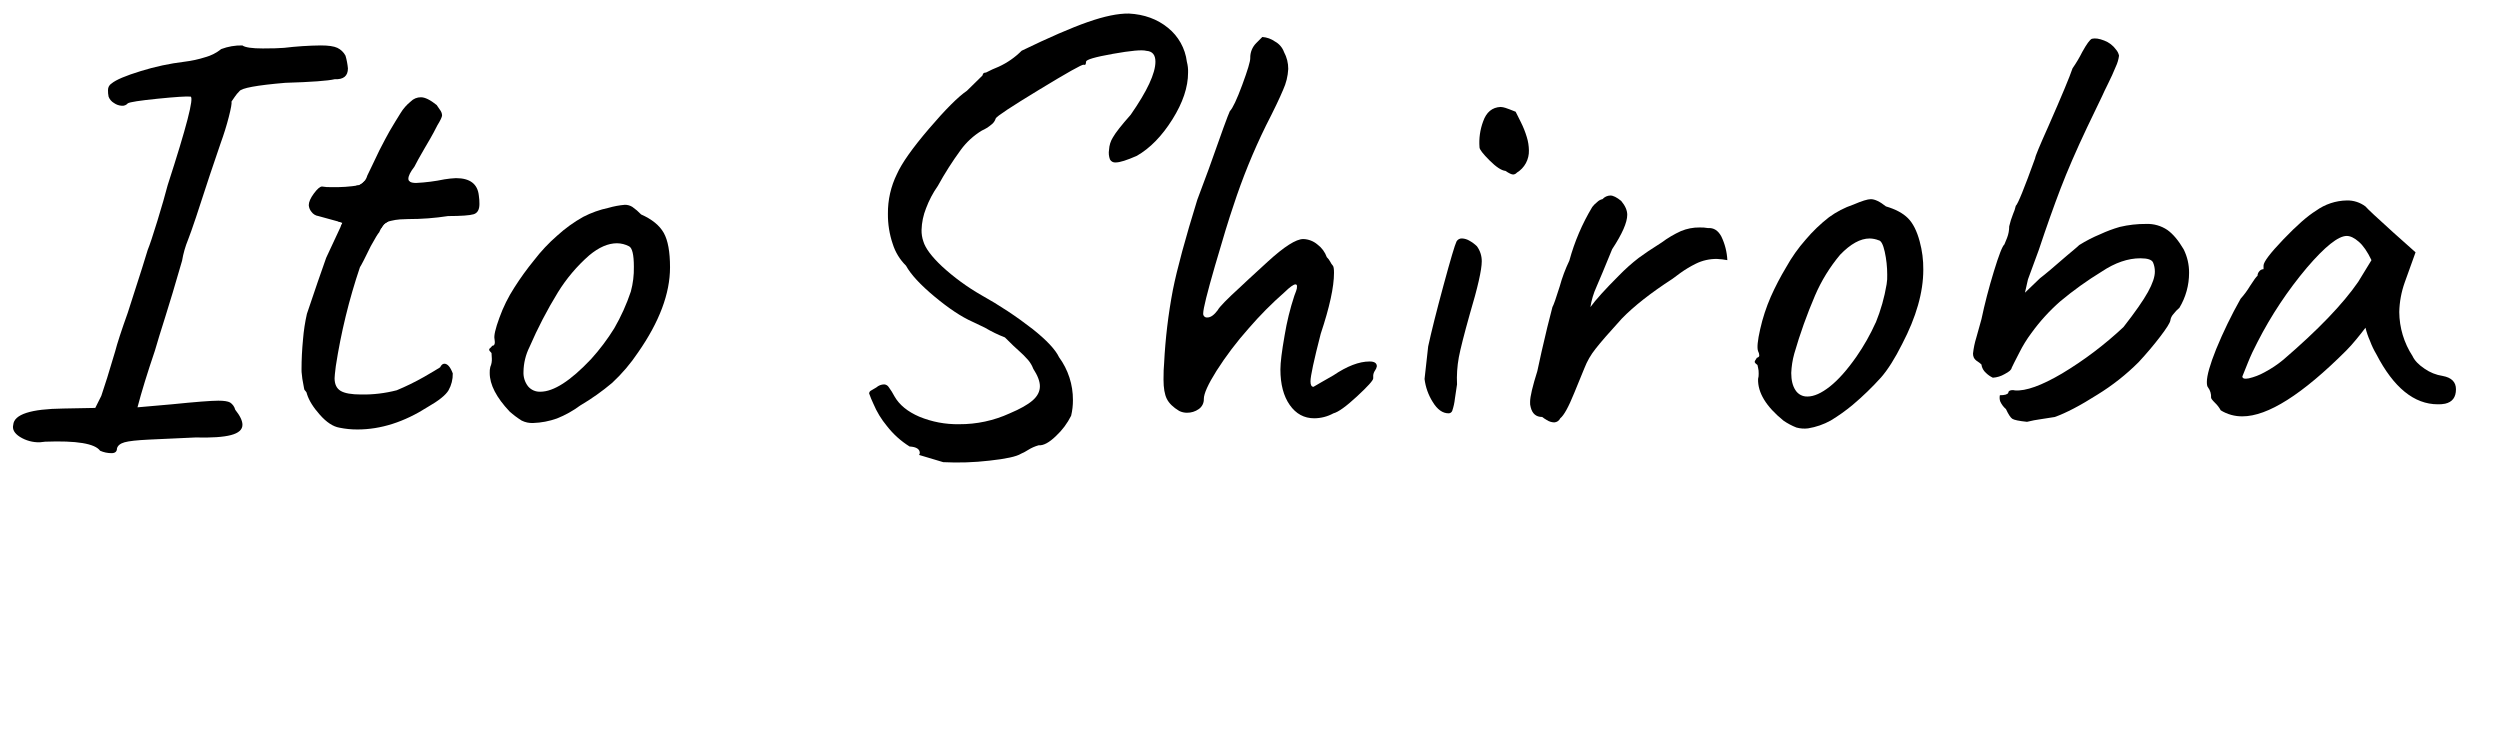 <svg xmlns="http://www.w3.org/2000/svg" xmlns:xlink="http://www.w3.org/1999/xlink" width="1291" height="385" viewBox="0 0 1291 385">
  <defs>
    <clipPath id="Ito-clip-path">
      <path id="Ito_i_clip" d="M23.35,228.09l-2.81.31a18.55,18.55,0,0,1-10.27-2.8c-2.91-1.87-4-3.94-3.43-6.23q.62-8.1,25.85-8.41l16.51-.31,3.11-6.23q2.49-7.15,7.17-23Q61,175.46,66,161.44q9.65-29.9,10.28-32.39,1.55-3.74,5-15t5.29-18.38q14.64-45.15,11.84-45.78-3.12-.31-17,1.09T66,53.36a3.63,3.63,0,0,1-3.12,1.25,7.65,7.65,0,0,1-4-1.4,6.42,6.42,0,0,1-2.8-3.27,14.66,14.66,0,0,1-.31-3.43,3.89,3.89,0,0,1,1.87-3.42Q61,40.28,72.71,36.7a127.38,127.38,0,0,1,22.58-4.83A58.55,58.55,0,0,0,106,29.54a22.38,22.38,0,0,0,8.25-4.21,29.39,29.39,0,0,1,10.9-1.87c1.46,1.05,5,1.56,10.59,1.56,4.78,0,8.41-.1,10.91-.31a176.57,176.57,0,0,1,19-1.25c3.95,0,6.8.42,8.57,1.25a9.32,9.32,0,0,1,4.2,4.05,35.47,35.47,0,0,1,1.25,6.54q0,5.93-6.85,5.61-5.31,1.25-25.54,1.86-22.12,1.88-23.67,4.36a17.09,17.09,0,0,0-2.34,2.81q-.78,1.25-1.71,2.49c.2.83-.26,3.48-1.4,7.94s-2.55,9-4.21,13.55l-5.6,16.51q-8.73,27.09-11.22,33.32a50.45,50.45,0,0,0-3.11,10.91q-5.3,18.38-8.72,29.12T80,181.06q-5.91,17.44-9,29.28l17.75-1.56q18.38-1.86,24-1.87c2.9,0,4.93.31,6.07.94a6.29,6.29,0,0,1,2.65,3.73q3.74,4.68,3.73,7.79,0,3.74-5.91,5.3t-18.38,1.24q-14.33.63-23.83,1.09T64.3,228.4c-2.18.63-3.47,1.66-3.89,3.12,0,1.66-.93,2.49-2.8,2.49a14.42,14.42,0,0,1-5.92-1.25Q47.64,227.17,23.35,228.09Z" fill="none"/>
    </clipPath>
    <clipPath id="Ito-clip-path-2">
      <path id="Ito_t_clip" d="M165.21,214.23c-3.42-3.84-5.66-7.42-6.69-10.74a2.33,2.33,0,0,0-.63-1.4c-.41-.52-.73-.88-.93-1.09-.83-.63-1.25-4.05-1.25-10.28,0-5,.26-10.17.78-15.58a92.78,92.78,0,0,1,2-13.08l5.6-16.5,4.36-12.46L176.89,115l-12.45-3.42a5.33,5.33,0,0,1-3.59-2.18,5.93,5.93,0,0,1-1.4-3.43q0-2.49,2.65-6.07t4.2-3.58a23.07,23.07,0,0,0,5,.31,76.53,76.53,0,0,0,14-.94,7.52,7.52,0,0,0,4.36-5q1.25-2.49,3-6.23t3.27-6.85c.63-1.25,1.61-3.16,3-5.76S201.91,66.34,204,63c.41-.62,1.35-2.13,2.8-4.52a23,23,0,0,1,5.3-6.07,7.22,7.22,0,0,1,5.29-2.18q3.12,0,8.1,4,.61.93,1.71,2.49a5.06,5.06,0,0,1,1.09,2.8c0,.84-.83,2.6-2.49,5.3-1.24,2.49-2.44,4.72-3.58,6.69l-3,5.14Q215.52,83,214,86.07q-3.12,4.05-3.12,6.23t4,2.18a95.26,95.26,0,0,0,14.64-1.87,50,50,0,0,1,5.92-.62q10.89,0,11.83,9a26.54,26.54,0,0,1,.31,4.36q0,4.37-3,5.29t-13.24.94a132.88,132.88,0,0,1-20.56,1.55c-1.24,0-2.65.06-4.2.16a28.51,28.51,0,0,0-4.83.78,6.87,6.87,0,0,0-3.58,1.87,16.51,16.51,0,0,0-2.34,4c-.62.62-2.08,3-4.36,7.16-2.91,6-4.78,9.65-5.6,10.9a304.57,304.57,0,0,0-12.46,51.08q-.63,5-.63,6.23,0,4.67,3.12,6.54c2.07,1.25,5.61,1.87,10.59,1.87a68.75,68.75,0,0,0,18.37-2.18,127.19,127.19,0,0,0,14-6.85q2.81-1.56,5.14-3c1.56-.94,2.65-1.61,3.27-2,.62-1.24,1.35-1.87,2.18-1.87,1.66,0,3.11,1.67,4.36,5a17,17,0,0,1-2.18,8.72q-2.19,3.74-10.9,8.72-18.08,11.52-36.13,11.52a44.68,44.68,0,0,1-9.34-.93Q170.34,220,165.21,214.23Z" fill="none"/>
    </clipPath>
    <clipPath id="Ito-clip-path-3">
      <path id="Ito_o_clip" d="M269.39,217.19a46.21,46.21,0,0,1-6.22-4.67q-10.29-10.9-10.28-19.93a10.9,10.9,0,0,1,.31-3.12,9.33,9.33,0,0,0,.78-4.36c-.11-1.45-.16-2.38-.16-2.8-.83-.83-1.24-1.4-1.24-1.71a1.23,1.23,0,0,1,.62-.94,3.1,3.1,0,0,0,.93-1.09c1.25,0,1.66-1.14,1.25-3.43q-.63-2.47,2.49-11a76.11,76.11,0,0,1,7.79-15.73,144.26,144.26,0,0,1,10.12-14,87.06,87.06,0,0,1,12-12.77,72.66,72.66,0,0,1,13.39-9.65,51.76,51.76,0,0,1,13.09-4.67,43.2,43.2,0,0,1,8.4-1.56,7.12,7.12,0,0,1,3.9,1.09,29.86,29.86,0,0,1,4.51,3.89q8.42,3.73,11.68,9.5T346,138.08q0,20.25-16.5,43.92a88.2,88.2,0,0,1-13.4,15.73,120,120,0,0,1-16.5,11.68,52.9,52.9,0,0,1-12,6.69,40.5,40.5,0,0,1-12.3,2.34A12,12,0,0,1,269.39,217.19Zm47.81-47.65a103.82,103.82,0,0,0,8.57-19,45.63,45.63,0,0,0,1.56-12.77q0-9.35-2.5-10.59a13.77,13.77,0,0,0-6.22-1.56q-6.86,0-14.33,6.23A84.41,84.41,0,0,0,288.08,151a224.93,224.93,0,0,0-14.64,28.18A29.68,29.68,0,0,0,270.33,192a11.3,11.3,0,0,0,2.34,7.48,7.84,7.84,0,0,0,6.38,2.8q10.27,0,26.16-16.82A109.17,109.17,0,0,0,317.2,169.54Z" fill="none"/>
    </clipPath>
    <clipPath id="Ito-clip-path-4">
      <path id="Ito_s_clip" d="M474.64,234.94,475,234q0-3.12-5.29-3.43A44.81,44.81,0,0,1,458,220a45.74,45.74,0,0,1-7-11.53,56,56,0,0,1-2.18-5.29,1.8,1.8,0,0,1,1.09-1.56c.73-.41,1.61-.94,2.65-1.56a6.17,6.17,0,0,1,4.05-1.56,3,3,0,0,1,2.33,1.41,37.9,37.9,0,0,1,3,4.82q3.74,6.54,12.77,10.44a51.39,51.39,0,0,0,20.56,3.89,61.64,61.64,0,0,0,26.16-5.61q8.1-3.42,11.84-6.69t3.73-7.32q0-3.74-3.42-9a15.45,15.45,0,0,0-2.65-4.52,51.75,51.75,0,0,0-4.83-4.83q-1.86-1.55-7.16-6.85a66.87,66.87,0,0,1-10.28-5l-6.54-3.12q-8.42-3.74-19.47-12.92t-14.79-16a27.08,27.08,0,0,1-6.85-11.22,46.82,46.82,0,0,1-2.49-15.57,45.28,45.28,0,0,1,4.67-20.56q3.74-8.4,16.51-23.35t19.62-19.63L507.34,39c.21-.83.52-1.3.94-1.4a3.88,3.88,0,0,1,.93-.16,65.72,65.72,0,0,1,6.54-3,40.54,40.54,0,0,0,11.84-8.25q21.18-10.27,34.1-14.8T583,7q11.84.63,20.09,7.32a26.69,26.69,0,0,1,9.81,17.59,19.15,19.15,0,0,1,.62,5.61q0,11.22-8.1,24.14T587.08,80.46q-7.79,3.44-10.9,3.43a3,3,0,0,1-3-1.56,9.76,9.76,0,0,1-.47-5,13.24,13.24,0,0,1,2-6.39q2-3.57,9.18-11.68,12.78-18.37,12.77-27.41c0-3.52-1.55-5.39-4.67-5.6-2.29-.63-8-.1-17.28,1.55s-13.86,3-13.86,4.05a7,7,0,0,1-.16,1.09c-.11.52-.47.68-1.09.47q-1.24-.3-23,12.93T514.2,61.15a6.25,6.25,0,0,1-2.34,3.27,20,20,0,0,1-4.83,3,37.66,37.66,0,0,0-10.9,10A169.2,169.2,0,0,0,484.3,96a51,51,0,0,0-6.08,11.53,32.48,32.48,0,0,0-2.33,11.21,16.91,16.91,0,0,0,.93,5.92q1.56,5.3,9.66,12.92a113.23,113.23,0,0,0,20.24,14.8A207.29,207.29,0,0,1,533.35,170q10.74,8.56,13.55,14.48a37.05,37.05,0,0,1,7.16,22.11,33.47,33.47,0,0,1-.93,8.1,36.47,36.47,0,0,1-7.79,10.43q-5.3,5.15-9,4.83A20.41,20.41,0,0,0,531,232.3a24.4,24.4,0,0,1-3.74,2q-3.43,2.18-16.35,3.58a144.06,144.06,0,0,1-23.83.78Z" fill="none"/>
    </clipPath>
    <clipPath id="Ito-clip-path-5">
      <path id="Ito_h_clip" d="M678.65,216q-7.8,0-12.62-6.86t-4.83-18.37q0-5.29,2.18-17.6a136,136,0,0,1,5-20.4,26.33,26.33,0,0,0,.93-2.49,6.2,6.2,0,0,0,.47-2.65q-.16-.78-.78-.78c-1,0-2.91,1.36-5.61,4a189.45,189.45,0,0,0-18.68,18.84,172.35,172.35,0,0,0-16.51,21.81q-6.54,10.44-6.54,14.48a6.09,6.09,0,0,1-2.65,5.29,10.25,10.25,0,0,1-6.07,1.87,8.93,8.93,0,0,1-4-.93q-4.68-2.81-6.39-6.23c-1.14-2.28-1.71-5.61-1.71-10q0-5.3.31-8.41a276.45,276.45,0,0,1,4.52-37.84q3.27-16.35,12.61-46.56.31-.93,5.92-15.89,9.65-27.4,10.9-29.9,2.18-2.17,6.39-13.54T645.63,30a10.55,10.55,0,0,1,3.12-7.78l3.11-3.12a12.82,12.82,0,0,1,6.54,2.34,10.06,10.06,0,0,1,4.67,5.45,18.16,18.16,0,0,1,2.18,8.72,29.3,29.3,0,0,1-2.64,10.75q-2.65,6.38-8.88,18.53a315.88,315.88,0,0,0-16.82,41.42q-3.43,10-9.5,31t-6.07,24.45a1.92,1.92,0,0,0,2.18,2.18c1.66,0,3.42-1.24,5.29-3.74q1.25-2.48,11.84-12.14,1.23-1.25,14-12.93T673,123.44a11.8,11.8,0,0,1,7.32,2.81,13.9,13.9,0,0,1,4.83,6.54,9.83,9.83,0,0,1,1.86,2.49,7.35,7.35,0,0,0,1.25,1.87c.41.42.62,1.66.62,3.73q0,10.92-6.85,31.46-5.3,20.57-5.29,24.61c0,1.87.51,2.8,1.55,2.8.63-.41,1.87-1.14,3.74-2.18s4-2.28,6.54-3.74q10.59-7.16,18.69-7.16,3.74,0,3.74,2.49a5.34,5.34,0,0,1-.94,2.18,5.35,5.35,0,0,0-.93,2.49v1.56q0,1.56-8.41,9.34t-12.15,8.72A20.76,20.76,0,0,1,678.65,216Z" fill="none"/>
    </clipPath>
    <clipPath id="Ito-clip-path-6">
      <path id="Ito_i2_clip" d="M739.84,207.54a28.64,28.64,0,0,1-4.2-11.84q1.25-11.83,1.87-16.82,2.49-11.52,7.94-31.61t6.7-22.58a3.06,3.06,0,0,1,2.8-1.56,8.28,8.28,0,0,1,4,1.25,17.64,17.64,0,0,1,3.74,2.8,12.93,12.93,0,0,1,2.49,7.79q0,6.54-6.23,27.41-4.37,15.57-5.61,22.11a61.07,61.07,0,0,0-.93,14c-.21,1.46-.58,3.9-1.09,7.32a29.13,29.13,0,0,1-1.4,6.39,2,2,0,0,1-1.87,1.24Q743.42,213.45,739.84,207.54ZM781.42,90.12c-.83,0-2.18-.63-4-1.87q-3.12-.31-8.26-5.45c-3.42-3.43-5.14-5.66-5.14-6.7a31.18,31.18,0,0,1,1.87-13.39q2.49-7.17,9-7.48a9.36,9.36,0,0,1,2.5.47c1,.31,2.8,1,5.29,2,.41.84,1.29,2.6,2.65,5.3a46.78,46.78,0,0,1,3.11,7.79,24.47,24.47,0,0,1,1.09,6.85,13,13,0,0,1-6.23,11.52A2.7,2.7,0,0,1,781.42,90.12Z" fill="none"/>
    </clipPath>
    <clipPath id="Ito-clip-path-7">
      <path id="Ito_r_clip" d="M802.6,218.13a7.47,7.47,0,0,1-3.89-1.25,20,20,0,0,1-2.34-1.56c-3.11,0-5.09-1.66-5.91-5a7.59,7.59,0,0,1-.32-2.8q0-4,3.74-15.89l2.18-10q3.12-13.71,5.61-23.05.93-1.56,3.74-10.59a79.22,79.22,0,0,1,5-13.39,109.73,109.73,0,0,1,11.84-27.72,13.45,13.45,0,0,1,2.49-2.5,5.47,5.47,0,0,1,2.8-1.55,5.64,5.64,0,0,1,4.05-1.87q2.17,0,5.6,2.8,3.12,3.74,3.12,7.16,0,5.92-7.79,17.76l-5,12.14c-.42,1.05-1.46,3.48-3.11,7.32a39.62,39.62,0,0,0-3.12,10.44q4.05-5.61,14.64-16.2a95.58,95.58,0,0,1,10.28-9.19q4-3,11.83-7.94a54.7,54.7,0,0,1,10-5.92,24.36,24.36,0,0,1,9.66-1.87,23.32,23.32,0,0,1,4.36.32q4.35-.32,6.85,4.36A31.5,31.5,0,0,1,892,134.34a38.13,38.13,0,0,0-5.29-.62,23.77,23.77,0,0,0-11.06,2.49A56.85,56.85,0,0,0,867.7,141c-2.08,1.56-3.43,2.54-4.05,3q-16.81,10.91-26.16,20.55-9.66,10.6-13.55,15.58a37.79,37.79,0,0,0-5.76,10q-.95,2.19-5.3,12.93T805.72,216A3.62,3.62,0,0,1,802.6,218.13Z" fill="none"/>
    </clipPath>
    <clipPath id="Ito-clip-path-8">
      <path id="Ito_o2_clip" d="M927.65,220.77a33.14,33.14,0,0,1-6.7-3.58q-13.4-10.89-13.08-21.49a9.37,9.37,0,0,0,.31-2.8,11.1,11.1,0,0,0-.31-3,6.8,6.8,0,0,1-.31-1.4c-.83-.63-1.3-1.09-1.4-1.4a1.18,1.18,0,0,1,.31-1.09,8.54,8.54,0,0,0,.78-1.25c.83-.2,1.24-.62,1.24-1.25a5,5,0,0,0-.62-2.18q-.93-2.49,1.09-11.36a92.74,92.74,0,0,1,5.45-16.67,140.62,140.62,0,0,1,7.94-15.26,80.82,80.82,0,0,1,10.13-14.33,80,80,0,0,1,12-11.52,46.54,46.54,0,0,1,12.61-6.54q6.54-2.81,9-2.8,3.12,0,7.79,3.73,7.47,2.19,11.37,6.08t6.07,12a53.09,53.09,0,0,1,1.87,14.64q0,17.44-10.9,38.31-5.61,11.21-10.9,17.28a149.72,149.72,0,0,1-14.64,14.17,92.14,92.14,0,0,1-11.37,8.1,35.91,35.91,0,0,1-11.68,4.05A15.43,15.43,0,0,1,927.65,220.77Zm41-54.19a93,93,0,0,0,5.6-19.78,25,25,0,0,0,.31-5A55.18,55.18,0,0,0,973.28,130c-.83-3.73-1.87-5.71-3.12-5.91a13.2,13.2,0,0,0-4.67-.94q-7.17,0-15.26,8.41a85,85,0,0,0-12.93,21,256.81,256.81,0,0,0-10.74,30.06,43.39,43.39,0,0,0-1.56,10q0,5.59,2.18,8.87a7,7,0,0,0,6.23,3.27q5,0,11.52-5.14t13.71-15.41A110.11,110.11,0,0,0,968.61,166.58Z" fill="none"/>
    </clipPath>
    <clipPath id="Ito-clip-path-9">
      <path id="Ito_b_clip" d="M1039.15,216.26q-1.39-.94-3.27-5a11.21,11.21,0,0,1-3-4.05,6.31,6.31,0,0,1-.15-3.11c2.49,0,3.94-.41,4.36-1.25,0-.62.36-1,1.09-1.24a4.38,4.38,0,0,1,2.33,0q8.42.63,24.3-8.72a187.22,187.22,0,0,0,31.76-24q9-11.52,12.62-18.07t3.58-10.59a11.76,11.76,0,0,0-.93-4.67q-.95-2.18-6.54-2.18-9.66,0-19.94,6.85a178.74,178.74,0,0,0-21.49,15.42A98.52,98.52,0,0,0,1049,172a66.3,66.3,0,0,0-6.23,10.12c-2.08,4-3.42,6.7-4,7.94,0,.84-1.19,1.87-3.58,3.12a13.7,13.7,0,0,1-6.07,1.87,12.54,12.54,0,0,1-3.58-2.49,6.93,6.93,0,0,1-2.34-4.36,13.84,13.84,0,0,0-2-1.56,5.24,5.24,0,0,1-1.87-1.87,4.83,4.83,0,0,1-.47-2.18,43,43,0,0,1,1.71-8.25q1.71-6.39,2.65-9.5,2.49-11.84,6.39-24.61t5.45-14c.2-.42.67-1.56,1.4-3.43a16.33,16.33,0,0,0,1.09-5.92,43.89,43.89,0,0,1,2-6.38,21.08,21.08,0,0,0,1.4-4.21q1.56-1.23,10-24.6,0-1.24,6.85-16.51,10.27-23.36,12.46-29.9a68.07,68.07,0,0,0,5-8.41q3.44-6.23,5-6.85c1.66-.41,3.78-.1,6.38.93a13.24,13.24,0,0,1,6.08,4.67,7,7,0,0,1,1.55,3.12,19.17,19.17,0,0,1-1.71,5.76q-1.71,4.2-3.89,8.57c-1.46,2.91-2.49,5.09-3.12,6.54l-7.78,16.19q-8.41,17.76-13.71,31.62t-11.21,31.61l-5.61,15.26-1.55,6.85,7.78-7.47q3.73-2.81,13.71-11.53,2.17-1.86,3.89-3.27c1.14-.93,2-1.71,2.65-2.33a73,73,0,0,1,10.9-5.61,68.5,68.5,0,0,1,10-3.74,57,57,0,0,1,13.71-1.55,18.33,18.33,0,0,1,10.9,3.11q4.37,3.12,8.41,10a26.71,26.71,0,0,1,2.8,12.14,34.87,34.87,0,0,1-5,18.07,19,19,0,0,0-3.12,3.27,6,6,0,0,0-1.55,3.27q-.31,1.88-5.3,8.41T1104.4,187a115.91,115.91,0,0,1-21.33,16.82q-13.24,8.41-22,11.52c-1.25.21-3.58.58-7,1.09a67.46,67.46,0,0,0-7.32,1.4C1042.63,217.4,1040.08,216.88,1039.15,216.26Z" fill="none"/>
    </clipPath>
    <clipPath id="Ito-clip-path-10">
      <path id="Ito_a_clip" d="M1143.8,208c-1.35-1.34-2-2.23-2-2.64a8.05,8.05,0,0,0-1.56-5.3c-.42-.41-.62-1.35-.62-2.8q0-5,4.82-17a234.94,234.94,0,0,1,12.62-26,42,42,0,0,0,4.83-6.54c2-3.12,3.27-4.88,3.89-5.3a3.53,3.53,0,0,1,.93-2.33,2.8,2.8,0,0,1,2.18-1.09v-1.87q0-2.81,10.28-13.55T1196,108.8a28,28,0,0,1,15.89-5.29,15.41,15.41,0,0,1,9.65,3.11q1.56,1.88,14.33,13.4l11.52,10.27-5.6,15.58a48.67,48.67,0,0,0-2.81,15.26,42.2,42.2,0,0,0,6.85,22.74q1.56,3.42,6.23,6.54a22.15,22.15,0,0,0,9.35,3.73q6.84,1.26,6.85,6.86,0,6.23-5.61,7.47a16.47,16.47,0,0,1-3.73.31q-18.39,0-31.77-25.85a42.26,42.26,0,0,1-3.27-6.85,38.73,38.73,0,0,1-2.34-6.85c-1.25,1.66-2.8,3.63-4.67,5.91s-3.64,4.26-5.3,5.92Q1177.6,215,1158,215a20.76,20.76,0,0,1-11.21-3.11A15.51,15.51,0,0,0,1143.8,208Zm17.44-12.61a31.28,31.28,0,0,0,8.1-3.11,56.77,56.77,0,0,0,9.81-6.55q26.79-23,38.62-40.17l6.86-11.22q-3.12-6.54-6.55-9.5c-2.28-2-4.36-3-6.22-3q-6.54,0-20.56,16.36a203,203,0,0,0-25.54,38.46,111.76,111.76,0,0,0-5,10.75c-1.46,3.63-2.39,6-2.81,7Q1158,196,1161.24,195.39Z" fill="none"/>
    </clipPath>
  </defs>
  <title>Ito_name</title>
  <g id="Ito_name">
    <g id="Ito_i_mask">
      <g clip-path="url(#Ito-clip-path)">
        <path id="Ito_i" d="M190.5,31.5c-47.06-3.45-95.2,4.36-144,19l72-17-62,185-54,3c46.72-5.44,90.13-7.19,130-5" fill="none" stroke="#000" stroke-width="32"/>
      </g>
    </g>
    <g id="Ito_t_mask">
      <g clip-path="url(#Ito-clip-path-2)">
        <path id="Ito_t1" d="M227,47c-44.66,68-74.59,129.07-53,166,22.06.81,44.47-7.16,67-18" fill="none" stroke="#000" stroke-width="23"/>
        <path id="Ito_t2" d="M253.5,100.5c-29.92,7.4-67.61,6.2-108,2" fill="none" stroke="#000" stroke-width="24"/>
      </g>
    </g>
    <g id="Ito_o_mask">
      <g clip-path="url(#Ito-clip-path-3)">
        <path id="Ito_o" d="M341,136c-5.33-19.92-17.38-22.48-31-21-23.07,17.32-39.22,42.58-50,74,4.12,16.47,13.19,23.62,28,20C307.27,191.57,325.92,171.51,341,136Z" fill="none" stroke="#000" stroke-width="27"/>
      </g>
    </g>
    <g id="Ito_s_mask">
      <g clip-path="url(#Ito-clip-path-4)">
        <path id="Ito_s" d="M574.5,90.5c33.09-42.88,42.37-69.08,17-71-51.64,3-92.15,31-122,83-.84,22.13,4.06,51.25,28.13,57.08,19.06,4.61,37.23,13.26,49.87,44.92-37,40.89-72.13,32.49-106-10" fill="none" stroke="#000" stroke-width="30"/>
      </g>
    </g>
    <g id="Ito_h_mask">
      <g clip-path="url(#Ito-clip-path-5)">
        <path id="Ito_h" d="M662,13c-27.66,78-56.12,156.83-57,203,21.73-35.78,41.42-73.19,83-93-13.84,33.72-21.94,65.63-22,95l52-32" fill="none" stroke="#000" stroke-width="26"/>
      </g>
    </g>
    <g id="Ito_i2_mask">
      <g clip-path="url(#Ito-clip-path-6)">
        <path id="Ito_i1" d="M765,118c-12.72,30.53-20.41,64.27-25,100" fill="none" stroke="#000" stroke-width="22"/>
        <path id="Ito_i2" d="M765,52c14.53,13.76,22.37,28.86,25,45" fill="none" stroke="#000" stroke-width="35"/>
      </g>
    </g>
    <g id="Ito_r_mask">
      <g clip-path="url(#Ito-clip-path-7)">
        <path id="Ito_r" d="M841.5,90.5a657.55,657.55,0,0,0-51,128c25.07-51.21,63.29-82.15,110-100" fill="none" stroke="#000" stroke-width="28"/>
      </g>
    </g>
    <g id="Ito_o2_mask">
      <g clip-path="url(#Ito-clip-path-8)">
        <path id="Ito_o2" d="M986,130c-6.27-13-17.7-17-32-16-22.32,21.92-37.21,49.48-39,87,10.2,10.22,20,15.89,29,12C964.45,191,979.67,164.4,986,130Z" fill="none" stroke="#000" stroke-width="26"/>
      </g>
    </g>
    <g id="Ito_b_mask">
      <g clip-path="url(#Ito-clip-path-9)">
        <path id="Ito_b" d="M1088,17l-71,179c40.07-52.23,70.89-70.33,97-71,19.58,33.23-10.42,63.07-83,90" fill="none" stroke="#000" stroke-width="27"/>
      </g>
    </g>
    <g id="Ito_a_mask">
      <g clip-path="url(#Ito-clip-path-10)">
        <path id="Ito_a" d="M1239.5,129.5l-32-18c-27.45,17.56-47.64,44.85-59,84,2.93,7.21,6.74,11.5,12,11,50.52-17.77,65-55.14,86-89-15.87,56.11-9.78,88.86,27,89" fill="none" stroke="#000" stroke-width="30"/>
      </g>
    </g>
  </g>
</svg>
